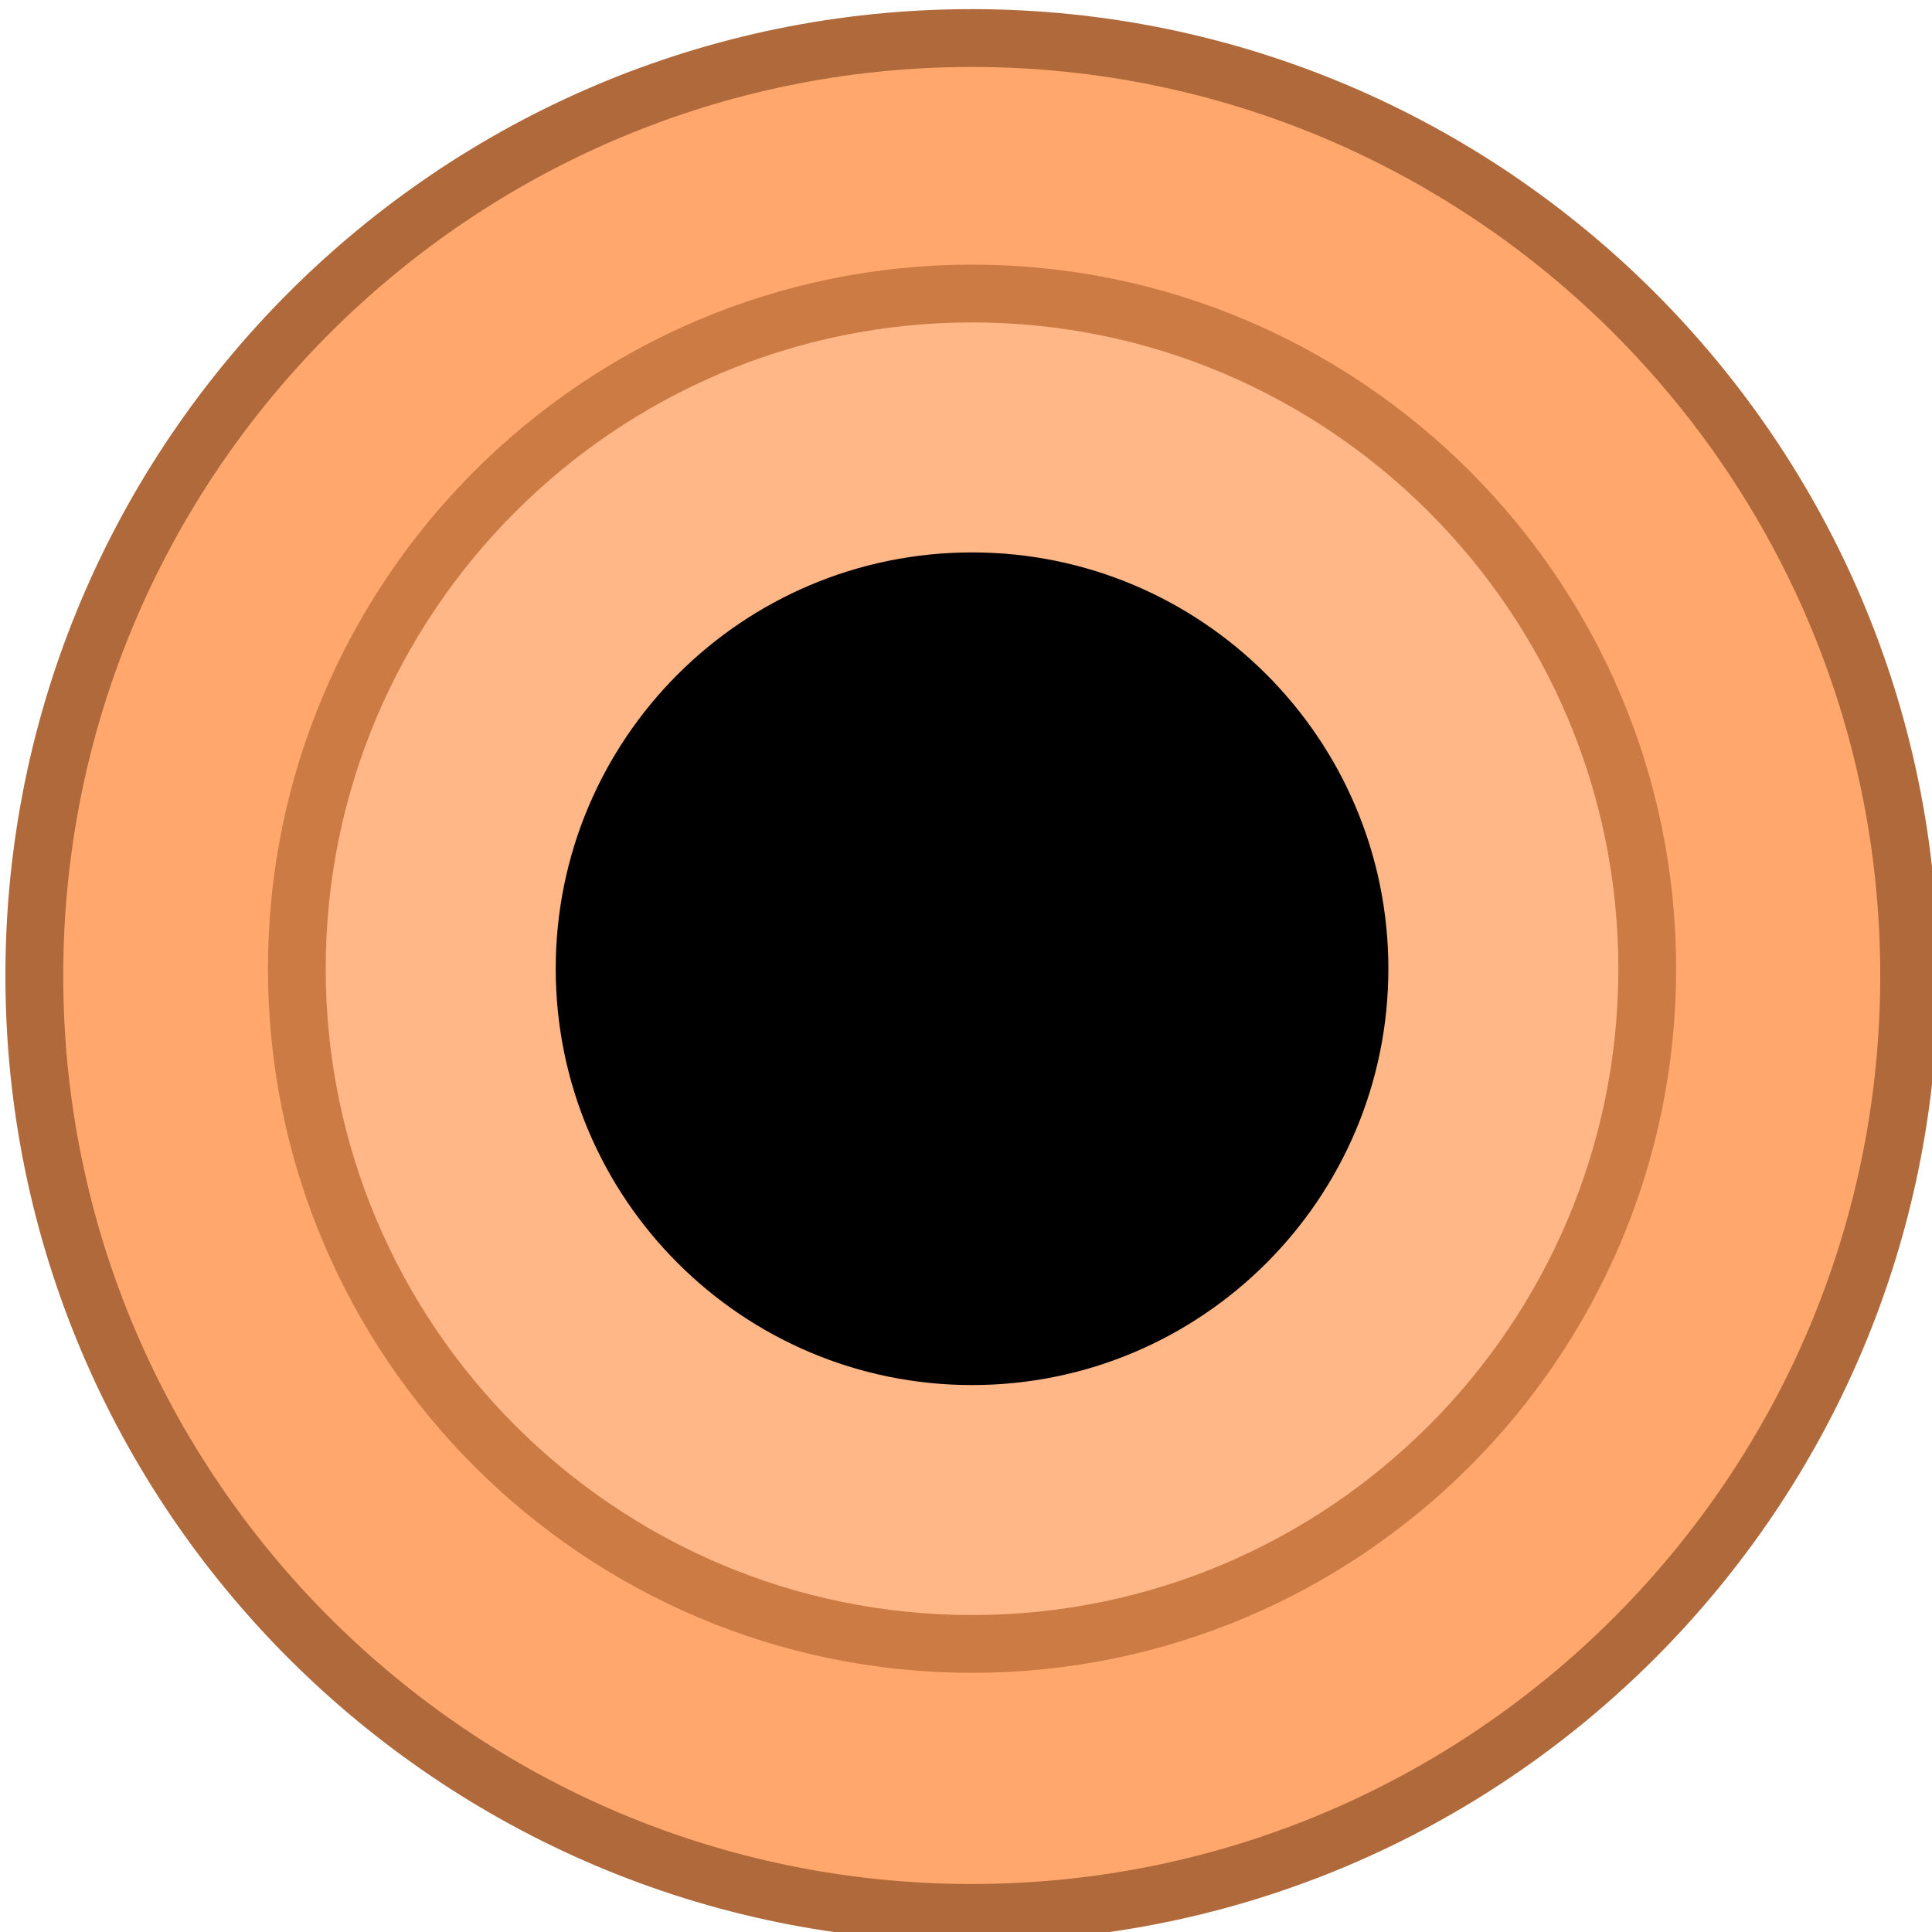 <?xml version="1.0" encoding="UTF-8" standalone="no"?>
<svg
   width="8.356mm"
   height="8.356mm"
   viewBox="0 0 8.356 8.356"
   version="1.1"
   id="svg7550"
   inkscape:version="1.1.1 (3bf5ae0d25, 2021-09-20)"
   sodipodi:docname="SunPort.svg"
   xmlns:inkscape="http://www.inkscape.org/namespaces/inkscape"
   xmlns:sodipodi="http://sodipodi.sourceforge.net/DTD/sodipodi-0.dtd"
   xmlns="http://www.w3.org/2000/svg"
   xmlns:svg="http://www.w3.org/2000/svg"
   xmlns:rdf="http://www.w3.org/1999/02/22-rdf-syntax-ns#"
   xmlns:cc="http://creativecommons.org/ns#"
   xmlns:dc="http://purl.org/dc/elements/1.1/">
  <defs
     id="defs7544">
    <clipPath
       clipPathUnits="userSpaceOnUse"
       id="clipPath851">
      <path
         d="M 0,612 H 612 V 0 H 0 Z"
         id="path849"
         inkscape:connector-curvature="0" />
    </clipPath>
    <clipPath
       clipPathUnits="userSpaceOnUse"
       id="clipPath8530-2">
      <path
         d="m 3946,7245 c -150,-151 -225,-333 -225,-545 0,-213 75,-395 225,-545 151,-150 333,-226 545,-226 213,0 395,76 545,226 150,150 226,332 226,545 0,212 -76,394 -226,545 -150,150 -332,225 -545,225 -212,0 -394,-75 -545,-225"
         id="path8528-6" />
    </clipPath>
    <clipPath
       clipPathUnits="userSpaceOnUse"
       id="clipPath8530-2-3">
      <path
         d="m 3946,7245 c -150,-151 -225,-333 -225,-545 0,-213 75,-395 225,-545 151,-150 333,-226 545,-226 213,0 395,76 545,226 150,150 226,332 226,545 0,212 -76,394 -226,545 -150,150 -332,225 -545,225 -212,0 -394,-75 -545,-225"
         id="path8528-6-6" />
    </clipPath>
  </defs>
  <sodipodi:namedview
     id="base"
     pagecolor="#ffffff"
     bordercolor="#666666"
     borderopacity="1.0"
     inkscape:pageopacity="0.0"
     inkscape:pageshadow="2"
     inkscape:zoom="8.0892587"
     inkscape:cx="15.823452"
     inkscape:cy="15.761642"
     inkscape:document-units="mm"
     inkscape:current-layer="g11874-8"
     inkscape:document-rotation="0"
     showgrid="true"
     inkscape:window-width="1294"
     inkscape:window-height="992"
     inkscape:window-x="626"
     inkscape:window-y="7"
     inkscape:window-maximized="0"
     inkscape:snap-smooth-nodes="true"
     inkscape:snap-object-midpoints="true"
     inkscape:pagecheckerboard="0"
     inkscape:snap-global="true" />
  <g
     inkscape:label="Layer 1"
     inkscape:groupmode="layer"
     id="layer1"
     transform="translate(-80.152,-93.248)">
    <g
       style="font-style:normal;font-variant:normal;font-weight:bold;font-stretch:normal;font-size:2.822px;line-height:1.25;font-family:Nunito;-inkscape-font-specification:'Nunito, Bold';font-variant-ligatures:normal;font-variant-caps:normal;font-variant-numeric:normal;font-variant-east-asian:normal;display:inline;opacity:1;fill:#000000;fill-opacity:1;stroke:none;stroke-width:0.1"
       id="g11874-8"
       transform="matrix(0.702,0,0,0.702,41.028,78.898)">
      <g
         id="g10730-7-2"
         transform="matrix(1.425,0,0,-1.425,51.157,186.898)"
         style="display:inline;fill:#ffa76c;fill-opacity:1;stroke:#af693a;stroke-opacity:1">
        <path
           inkscape:connector-curvature="0"
           id="path7255-1-4"
           d="m 7.412,116.647 c -2.235,0 -4.053,-1.818 -4.053,-4.053 0,-2.235 1.818,-4.053 4.053,-4.053 2.235,0 4.053,1.818 4.053,4.053 0,2.235 -1.818,4.053 -4.053,4.053"
           style="fill:#ffa76c;fill-opacity:1;fill-rule:nonzero;stroke:#af693a;stroke-width:0.25;stroke-miterlimit:4;stroke-dasharray:none;stroke-opacity:1" />
      </g>
      <path
         style="display:inline;fill:#ffb787;fill-opacity:1;fill-rule:nonzero;stroke:#cd7b44;stroke-width:0.356;stroke-miterlimit:4;stroke-dasharray:none;stroke-opacity:1"
         d="m 61.721,22.25 c -2.294,0 -4.16,1.866 -4.16,4.16 0,2.294 1.866,4.16 4.16,4.16 2.294,0 4.16,-1.866 4.16,-4.16 0,-2.294 -1.866,-4.16 -4.16,-4.16"
         id="path7261-1-5"
         inkscape:connector-curvature="0" />
      <path
         style="display:inline;fill:#000000;fill-opacity:1;fill-rule:nonzero;stroke:none;stroke-width:0.503"
         d="m 64.286,26.41 c 0,-1.416 -1.149,-2.565 -2.565,-2.565 -1.416,0 -2.565,1.149 -2.565,2.565 0,1.416 1.149,2.565 2.565,2.565 1.416,0 2.565,-1.149 2.565,-2.565"
         id="path7265-5-0"
         inkscape:connector-curvature="0" />
    </g>
  </g>
</svg>
